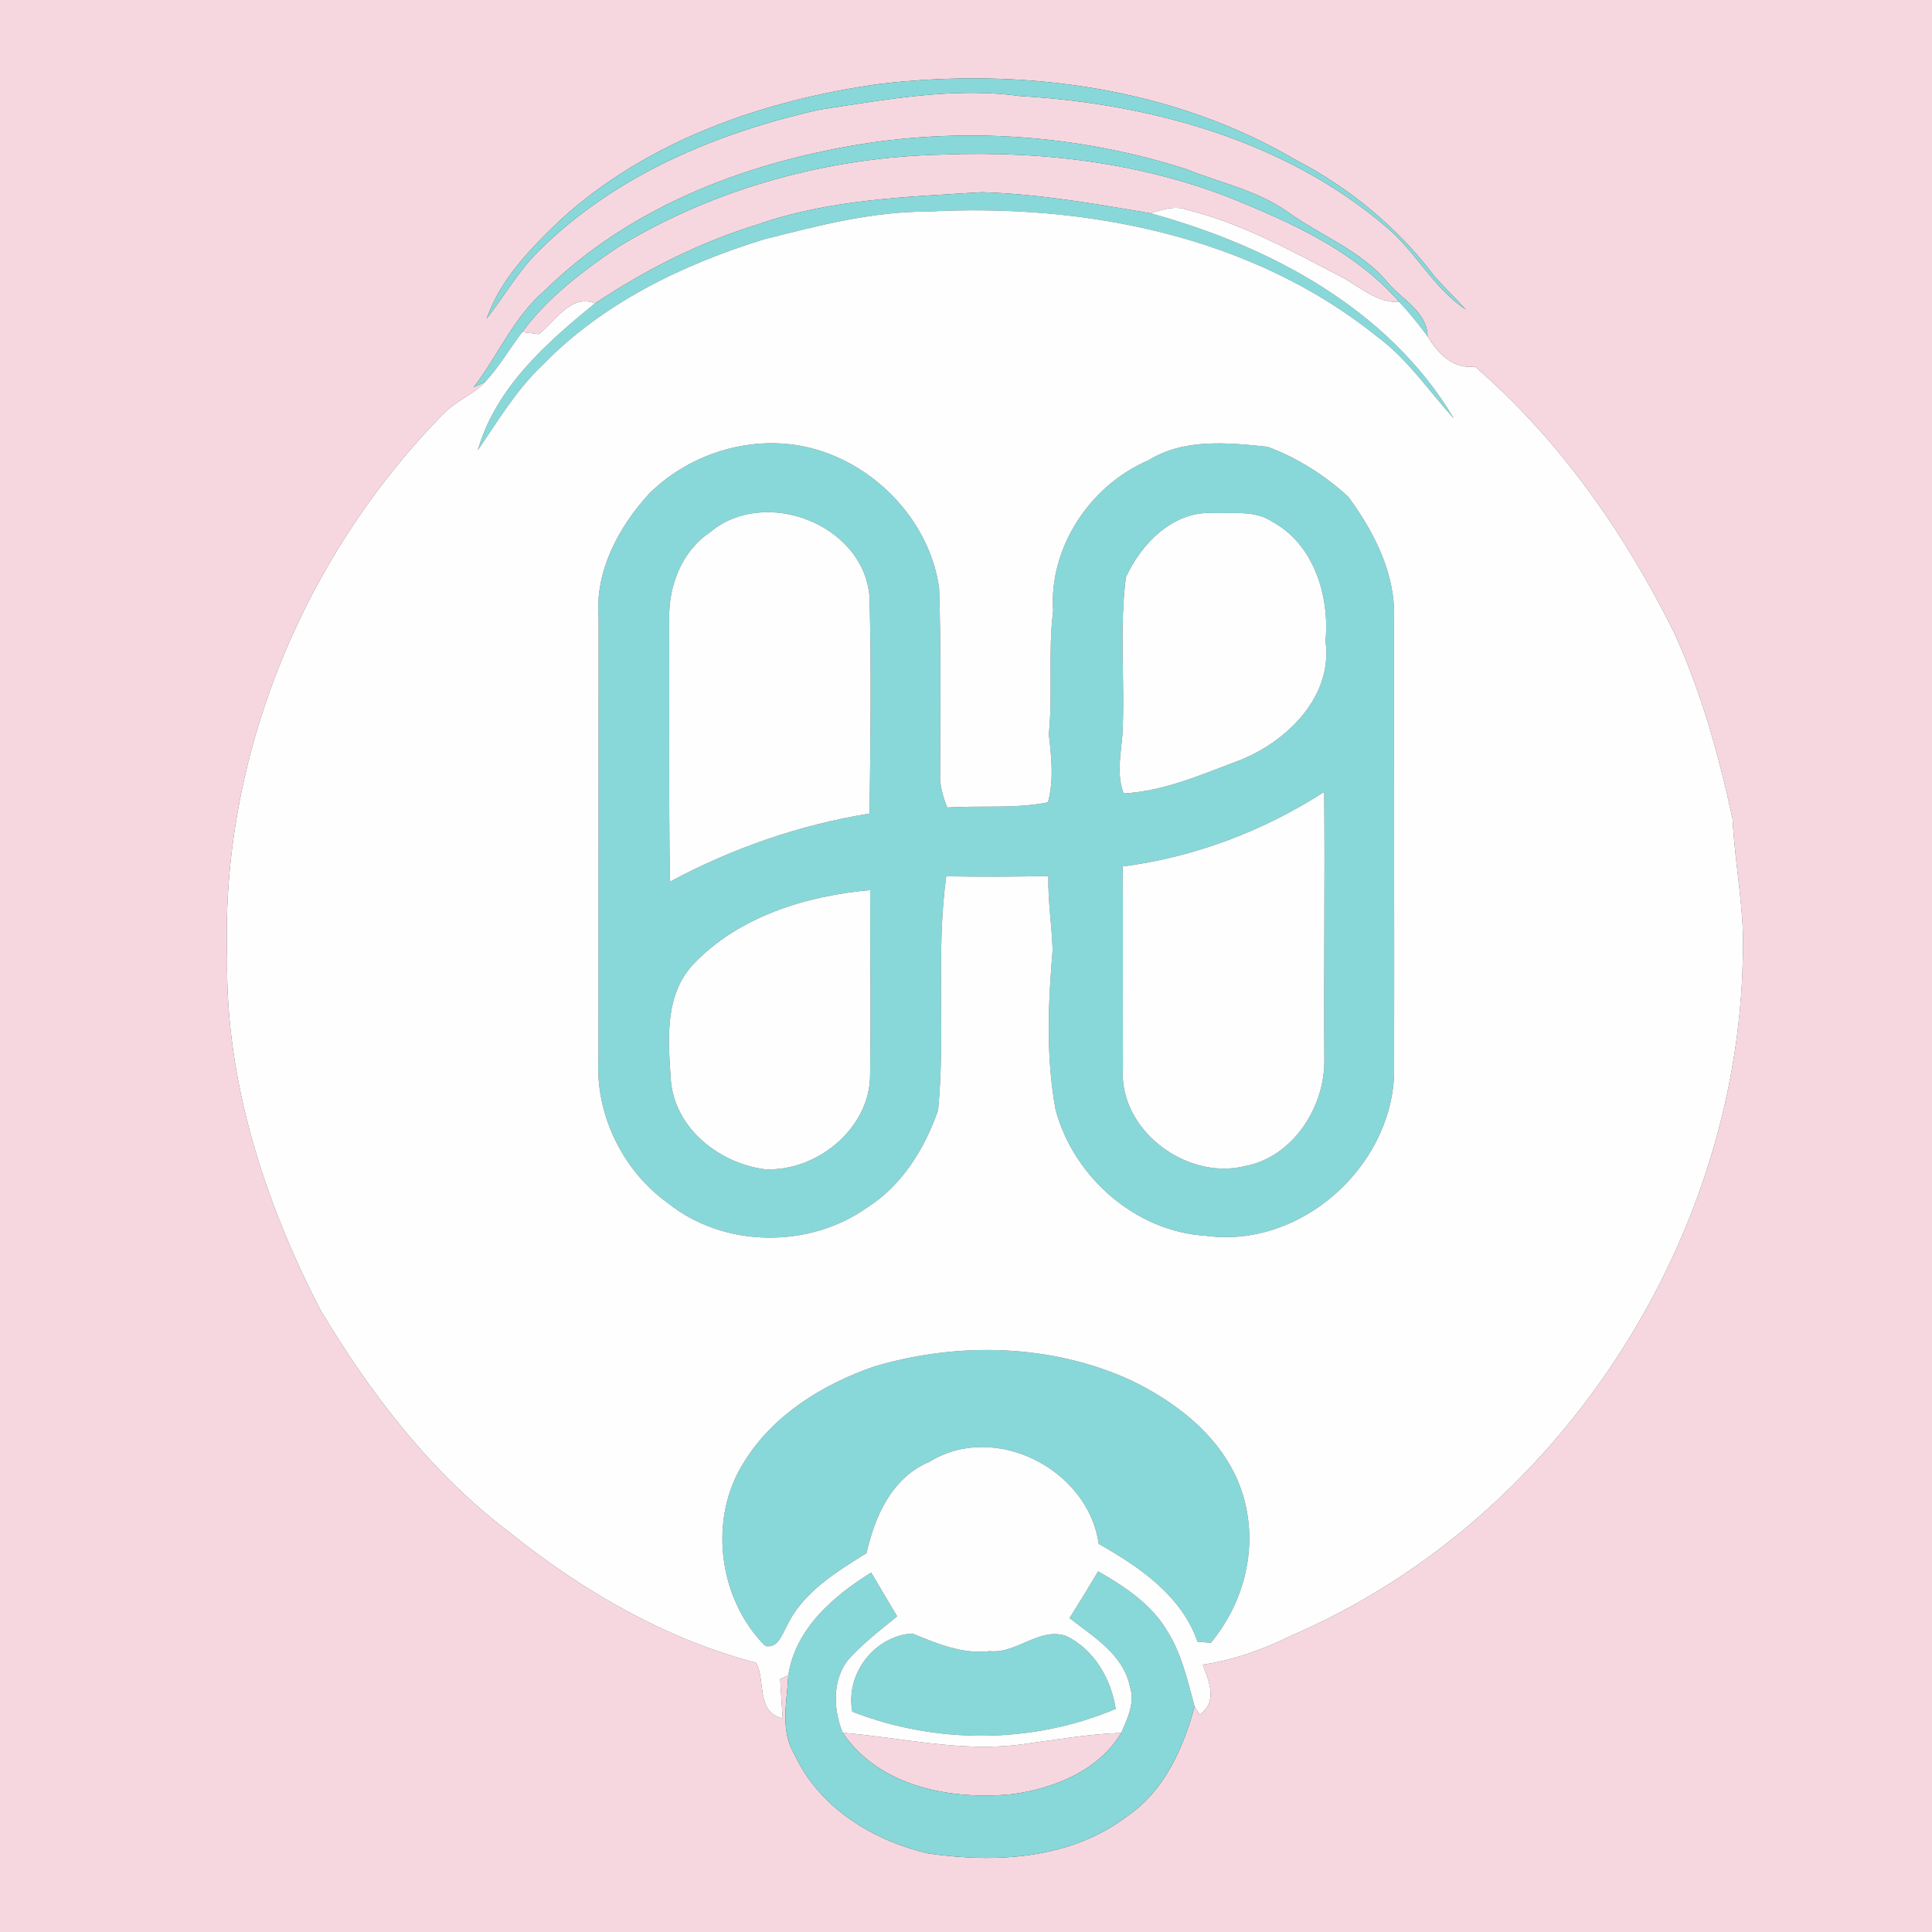 <?xml version="1.0" encoding="UTF-8" ?>
<!DOCTYPE svg PUBLIC "-//W3C//DTD SVG 1.1//EN" "http://www.w3.org/Graphics/SVG/1.1/DTD/svg11.dtd">
<svg width="250pt" height="250pt" viewBox="0 0 250 250" version="1.1" xmlns="http://www.w3.org/2000/svg">
<rect x="0" y="0" width="250" height="250" fill="#333333" stroke="none"/>
<g id="#f7d7dfff">
<path fill="#f7d7df" opacity="1.00" d=" M 0.00 0.00 L 250.00 0.00 L 250.00 250.00 L 0.00 250.00 L 0.00 0.00 M 113.80 10.86 C 98.82 12.97 83.77 18.15 72.45 28.52 C 68.63 32.17 64.75 36.14 62.97 41.23 C 65.22 38.39 67.01 35.18 69.59 32.60 C 79.43 22.75 92.71 17.17 106.12 14.18 C 114.68 12.89 123.36 11.23 132.00 12.43 C 148.90 13.41 166.36 18.21 179.44 29.42 C 183.23 32.61 185.49 37.28 189.68 40.06 C 188.34 38.59 186.91 37.21 185.60 35.73 C 180.89 29.47 174.68 24.34 167.74 20.73 C 151.62 11.23 132.14 8.70 113.80 10.86 M 70.51 37.57 C 66.48 41.00 64.46 45.99 61.29 50.11 C 61.66 49.94 62.41 49.59 62.79 49.41 C 61.27 51.06 59.05 51.83 57.49 53.44 C 39.24 71.93 28.51 97.92 29.39 123.97 C 29.16 139.88 34.21 155.49 41.46 169.50 C 47.91 180.32 55.76 190.56 65.85 198.23 C 75.30 205.82 86.09 212.10 97.84 215.16 C 99.13 217.54 97.78 221.54 101.28 222.37 C 101.17 220.67 101.05 218.97 100.96 217.28 L 102.01 216.77 C 101.85 220.16 100.91 223.84 102.77 226.96 C 105.96 233.87 112.88 238.16 120.10 239.83 C 128.87 241.12 138.55 240.58 145.87 235.01 C 150.66 231.73 153.10 226.26 154.58 220.84 L 155.25 221.86 C 157.61 220.21 156.44 217.56 155.65 215.41 C 159.68 214.80 163.54 213.42 167.19 211.61 C 201.34 196.89 224.76 161.09 225.52 124.01 C 225.80 117.97 224.50 112.02 224.20 106.00 C 222.40 97.67 220.12 89.39 216.52 81.64 C 210.13 68.82 201.74 56.83 190.86 47.43 C 188.04 47.78 186.06 45.76 184.73 43.52 C 184.64 40.27 181.38 38.76 179.54 36.52 C 176.07 32.39 170.90 30.50 166.62 27.42 C 162.70 24.64 157.92 23.66 153.53 21.90 C 140.43 17.69 126.37 16.49 112.75 18.45 C 97.29 20.75 81.84 26.46 70.51 37.57 Z" />
<path fill="#f7d7df" opacity="1.00" d=" M 79.93 32.00 C 92.56 24.31 107.30 20.31 122.04 20.00 C 135.28 19.48 148.88 21.18 161.16 26.41 C 168.43 29.42 175.81 33.04 181.07 39.07 C 178.06 39.24 175.82 36.94 173.30 35.68 C 167.00 32.41 160.69 28.92 153.76 27.19 C 152.13 26.55 150.46 27.09 148.89 27.60 C 141.66 26.36 134.39 25.09 127.04 24.87 C 117.30 25.48 107.37 25.78 98.07 29.04 C 90.57 31.33 83.53 34.90 77.02 39.24 C 73.80 38.02 71.89 41.55 69.72 43.24 C 69.18 43.17 68.11 43.04 67.57 42.97 C 70.87 38.49 75.38 35.10 79.93 32.00 Z" />
<path fill="#f7d7df" opacity="1.00" d=" M 109.05 224.22 C 116.69 224.86 124.31 226.74 132.00 225.75 C 136.36 225.18 140.69 224.39 145.08 224.24 C 142.18 229.10 136.43 231.41 131.05 232.16 C 123.13 232.96 113.81 231.26 109.05 224.22 Z" />
</g>
<g id="#88d8d9ff">
<path fill="#88d8d9" opacity="1.00" d=" M 113.80 10.86 C 132.14 8.70 151.62 11.23 167.74 20.73 C 174.68 24.34 180.89 29.47 185.60 35.73 C 186.91 37.21 188.34 38.59 189.68 40.06 C 185.49 37.28 183.23 32.61 179.44 29.42 C 166.36 18.21 148.90 13.41 132.00 12.43 C 123.36 11.23 114.68 12.89 106.12 14.18 C 92.71 17.17 79.43 22.75 69.59 32.60 C 67.01 35.18 65.22 38.39 62.97 41.23 C 64.75 36.14 68.63 32.17 72.45 28.52 C 83.77 18.15 98.82 12.97 113.80 10.86 Z" />
<path fill="#88d8d9" opacity="1.00" d=" M 70.51 37.57 C 81.84 26.46 97.29 20.75 112.75 18.45 C 126.37 16.49 140.43 17.69 153.53 21.90 C 157.92 23.66 162.70 24.64 166.62 27.42 C 170.90 30.50 176.07 32.39 179.54 36.52 C 181.38 38.76 184.64 40.27 184.73 43.52 C 183.59 41.98 182.38 40.48 181.07 39.07 C 175.81 33.04 168.43 29.42 161.16 26.41 C 148.88 21.18 135.28 19.48 122.04 20.00 C 107.30 20.31 92.56 24.31 79.93 32.00 C 75.38 35.10 70.87 38.49 67.57 42.97 C 65.96 45.10 64.60 47.44 62.79 49.41 C 62.41 49.59 61.66 49.94 61.29 50.11 C 64.46 45.99 66.48 41.00 70.51 37.57 Z" />
<path fill="#88d8d9" opacity="1.00" d=" M 98.07 29.04 C 107.37 25.78 117.30 25.48 127.04 24.87 C 134.39 25.09 141.66 26.36 148.89 27.60 C 164.32 31.85 179.68 39.97 188.11 54.12 C 184.86 50.59 182.18 46.49 178.27 43.61 C 162.08 30.53 140.39 26.28 120.01 27.38 C 112.81 27.37 105.81 29.21 98.89 30.96 C 88.34 34.21 78.03 39.20 70.25 47.19 C 66.84 50.40 64.44 54.45 61.82 58.28 C 64.13 50.18 70.71 44.35 77.02 39.24 C 83.53 34.90 90.57 31.33 98.07 29.04 Z" />
<path fill="#88d8d9" opacity="1.00" d=" M 84.02 63.86 C 89.41 58.52 97.62 56.09 105.01 58.00 C 113.35 60.15 120.31 67.49 121.52 76.08 C 121.79 84.05 121.64 92.03 121.66 100.01 C 121.55 101.57 122.01 103.05 122.57 104.49 C 126.91 104.21 131.31 104.68 135.61 103.82 C 136.39 100.92 136.05 97.95 135.72 95.01 C 136.26 89.69 135.60 84.37 136.28 79.06 C 135.70 70.83 141.09 62.77 148.60 59.57 C 153.20 56.70 158.87 57.28 164.01 57.81 C 167.86 59.23 171.45 61.51 174.47 64.29 C 177.80 68.81 180.57 74.20 180.39 79.96 C 180.37 99.63 180.43 119.30 180.40 138.97 C 179.99 151.14 168.22 161.58 156.03 159.91 C 146.94 159.36 138.95 152.33 136.60 143.63 C 135.33 136.81 135.63 129.82 136.21 122.95 C 136.11 119.75 135.59 116.57 135.66 113.36 C 131.25 113.45 126.84 113.47 122.44 113.39 C 121.08 123.40 122.36 133.60 121.39 143.65 C 119.67 148.62 116.72 153.40 112.20 156.26 C 104.68 161.59 93.67 161.48 86.44 155.69 C 80.58 151.50 77.03 144.23 77.44 137.04 C 77.44 118.02 77.46 99.01 77.46 80.00 C 76.95 73.96 80.04 68.18 84.02 63.86 M 91.86 68.89 C 88.24 71.30 86.52 75.77 86.59 80.01 C 86.64 91.37 86.51 102.73 86.69 114.09 C 94.76 109.76 103.48 106.73 112.52 105.27 C 112.64 95.89 112.77 86.50 112.51 77.12 C 111.68 67.79 98.88 62.93 91.86 68.89 M 145.69 74.70 C 144.82 81.41 145.59 88.23 145.25 94.98 C 145.05 97.55 144.44 100.17 145.40 102.67 C 150.69 102.38 155.61 100.17 160.51 98.34 C 166.63 95.88 172.51 90.06 171.52 82.98 C 172.08 77.17 170.05 70.46 164.65 67.52 C 162.40 66.00 159.56 66.47 157.01 66.39 C 151.85 66.07 147.68 70.32 145.69 74.70 M 145.28 112.12 C 145.34 120.76 145.26 129.41 145.31 138.05 C 144.63 146.10 153.40 152.75 161.03 150.91 C 167.34 149.75 171.51 143.17 171.37 137.01 C 171.29 125.50 171.46 113.99 171.35 102.47 C 163.50 107.53 154.55 110.92 145.28 112.12 M 89.71 124.77 C 85.86 128.89 86.48 134.89 86.83 140.06 C 87.50 146.15 93.13 150.53 98.94 151.30 C 105.64 151.67 112.62 146.00 112.59 139.08 C 112.71 131.12 112.59 123.15 112.60 115.18 C 104.32 115.91 95.57 118.60 89.71 124.77 Z" />
<path fill="#88d8d9" opacity="1.00" d=" M 113.07 176.84 C 123.94 173.61 136.00 173.87 146.39 178.63 C 152.66 181.66 158.65 186.45 160.80 193.33 C 162.87 200.03 161.10 207.24 156.68 212.58 C 156.25 212.55 155.39 212.48 154.97 212.44 C 152.84 206.41 147.47 202.79 142.17 199.77 C 140.82 190.12 128.71 183.91 120.26 189.16 C 115.43 191.17 113.20 196.18 112.13 200.97 C 108.15 203.46 103.79 206.09 101.76 210.52 C 101.13 211.61 100.65 213.32 99.02 212.99 C 92.91 206.84 91.59 196.41 96.35 189.08 C 100.12 183.04 106.47 179.14 113.07 176.84 Z" />
<path fill="#88d8d9" opacity="1.00" d=" M 102.01 216.77 C 102.91 210.76 107.85 206.52 112.73 203.49 C 113.85 205.38 114.97 207.26 116.09 209.15 C 114.12 210.78 112.05 212.33 110.29 214.20 C 107.65 216.76 107.72 221.02 109.05 224.22 C 113.81 231.26 123.13 232.96 131.05 232.16 C 136.43 231.41 142.18 229.10 145.08 224.24 C 145.89 222.37 146.91 220.32 146.21 218.25 C 145.37 214.08 141.49 211.81 138.40 209.38 C 139.66 207.38 140.90 205.36 142.10 203.33 C 145.55 205.30 149.04 207.61 151.09 211.13 C 152.93 214.08 153.69 217.52 154.58 220.84 C 153.10 226.26 150.66 231.73 145.87 235.01 C 138.55 240.58 128.87 241.12 120.10 239.83 C 112.88 238.16 105.96 233.87 102.77 226.96 C 100.91 223.84 101.85 220.16 102.01 216.77 Z" />
<path fill="#88d8d9" opacity="1.00" d=" M 110.29 221.49 C 109.37 216.64 113.11 211.69 118.06 211.38 C 121.25 212.68 124.52 214.08 128.07 213.66 C 131.59 214.01 134.50 210.49 138.00 211.71 C 141.58 213.45 143.79 217.27 144.37 221.13 C 133.59 225.68 121.17 225.72 110.29 221.49 Z" />
</g>
<g id="#fefefeff">
<path fill="#fefefe" opacity="1.00" d=" M 98.89 30.96 C 105.81 29.21 112.81 27.37 120.01 27.38 C 140.39 26.28 162.08 30.53 178.27 43.61 C 182.18 46.49 184.86 50.59 188.11 54.12 C 179.68 39.97 164.32 31.85 148.89 27.60 C 150.46 27.09 152.13 26.55 153.76 27.19 C 160.69 28.92 167.00 32.41 173.30 35.68 C 175.82 36.94 178.06 39.24 181.07 39.07 C 182.38 40.48 183.59 41.98 184.73 43.52 C 186.06 45.76 188.04 47.78 190.86 47.43 C 201.74 56.83 210.13 68.82 216.52 81.64 C 220.12 89.39 222.40 97.67 224.20 106.00 C 224.50 112.02 225.80 117.97 225.52 124.01 C 224.76 161.09 201.34 196.89 167.19 211.61 C 163.54 213.42 159.68 214.80 155.65 215.41 C 156.44 217.56 157.61 220.21 155.25 221.86 L 154.58 220.84 C 153.69 217.52 152.93 214.08 151.09 211.13 C 149.04 207.61 145.55 205.30 142.10 203.33 C 140.90 205.36 139.66 207.38 138.40 209.38 C 141.49 211.81 145.37 214.08 146.21 218.25 C 146.91 220.32 145.89 222.37 145.08 224.24 C 140.69 224.39 136.36 225.18 132.00 225.75 C 124.31 226.74 116.69 224.86 109.05 224.22 C 107.72 221.02 107.65 216.76 110.29 214.20 C 112.05 212.33 114.12 210.78 116.09 209.15 C 114.97 207.26 113.85 205.38 112.73 203.49 C 107.85 206.52 102.91 210.76 102.01 216.77 L 100.96 217.28 C 101.05 218.97 101.17 220.67 101.28 222.37 C 97.78 221.54 99.13 217.54 97.84 215.16 C 86.09 212.10 75.30 205.82 65.85 198.23 C 55.76 190.56 47.91 180.32 41.46 169.50 C 34.21 155.49 29.16 139.88 29.39 123.97 C 28.51 97.92 39.24 71.93 57.49 53.44 C 59.05 51.83 61.27 51.06 62.79 49.41 C 64.60 47.44 65.96 45.10 67.57 42.97 C 68.11 43.04 69.18 43.17 69.72 43.24 C 71.89 41.55 73.80 38.02 77.02 39.24 C 70.71 44.35 64.13 50.18 61.82 58.28 C 64.44 54.45 66.84 50.40 70.25 47.19 C 78.03 39.20 88.34 34.21 98.89 30.96 M 84.02 63.86 C 80.04 68.18 76.95 73.96 77.46 80.00 C 77.46 99.01 77.44 118.02 77.44 137.04 C 77.03 144.23 80.58 151.50 86.44 155.69 C 93.67 161.48 104.68 161.59 112.20 156.26 C 116.72 153.40 119.67 148.62 121.39 143.65 C 122.36 133.60 121.08 123.40 122.44 113.39 C 126.84 113.47 131.25 113.45 135.66 113.36 C 135.59 116.57 136.11 119.75 136.21 122.95 C 135.63 129.82 135.33 136.81 136.60 143.63 C 138.95 152.33 146.94 159.36 156.03 159.91 C 168.22 161.58 179.99 151.14 180.40 138.97 C 180.43 119.30 180.37 99.63 180.39 79.96 C 180.57 74.20 177.80 68.81 174.47 64.29 C 171.45 61.51 167.86 59.23 164.01 57.81 C 158.87 57.28 153.20 56.70 148.60 59.57 C 141.09 62.77 135.70 70.83 136.28 79.06 C 135.60 84.37 136.26 89.69 135.72 95.01 C 136.05 97.95 136.39 100.92 135.61 103.82 C 131.31 104.68 126.91 104.21 122.57 104.49 C 122.01 103.05 121.55 101.57 121.66 100.01 C 121.64 92.03 121.79 84.05 121.52 76.08 C 120.31 67.49 113.35 60.15 105.01 58.00 C 97.62 56.09 89.41 58.52 84.02 63.86 M 113.07 176.84 C 106.47 179.14 100.12 183.04 96.35 189.08 C 91.59 196.41 92.91 206.84 99.02 212.99 C 100.65 213.32 101.13 211.61 101.76 210.52 C 103.79 206.09 108.15 203.46 112.13 200.97 C 113.20 196.18 115.43 191.17 120.26 189.16 C 128.71 183.91 140.82 190.12 142.17 199.77 C 147.47 202.79 152.84 206.41 154.97 212.44 C 155.39 212.48 156.25 212.55 156.68 212.58 C 161.10 207.24 162.87 200.03 160.80 193.33 C 158.65 186.45 152.66 181.66 146.39 178.63 C 136.00 173.87 123.94 173.61 113.07 176.84 M 110.29 221.49 C 121.17 225.72 133.59 225.68 144.37 221.13 C 143.79 217.27 141.58 213.45 138.00 211.71 C 134.50 210.49 131.59 214.01 128.07 213.66 C 124.52 214.08 121.25 212.68 118.06 211.38 C 113.11 211.69 109.37 216.64 110.29 221.49 Z" />
<path fill="#fefefe" opacity="1.00" d=" M 91.86 68.89 C 98.88 62.93 111.68 67.79 112.51 77.12 C 112.77 86.50 112.64 95.89 112.52 105.27 C 103.48 106.73 94.76 109.76 86.69 114.09 C 86.51 102.73 86.64 91.37 86.59 80.01 C 86.52 75.77 88.24 71.30 91.86 68.89 Z" />
<path fill="#fefefe" opacity="1.00" d=" M 145.69 74.70 C 147.68 70.32 151.85 66.07 157.01 66.39 C 159.56 66.47 162.40 66.00 164.65 67.52 C 170.05 70.46 172.08 77.17 171.52 82.98 C 172.51 90.06 166.63 95.88 160.51 98.34 C 155.61 100.17 150.69 102.38 145.40 102.67 C 144.44 100.17 145.05 97.55 145.25 94.98 C 145.59 88.23 144.82 81.41 145.69 74.70 Z" />
<path fill="#fefefe" opacity="1.00" d=" M 145.28 112.12 C 154.55 110.92 163.50 107.53 171.35 102.47 C 171.46 113.99 171.29 125.50 171.37 137.01 C 171.51 143.17 167.34 149.75 161.03 150.91 C 153.40 152.75 144.63 146.10 145.31 138.05 C 145.26 129.41 145.34 120.76 145.28 112.12 Z" />
<path fill="#fefefe" opacity="1.00" d=" M 89.71 124.77 C 95.57 118.60 104.32 115.91 112.60 115.18 C 112.59 123.15 112.71 131.12 112.59 139.08 C 112.62 146.00 105.64 151.67 98.94 151.30 C 93.13 150.53 87.50 146.15 86.83 140.06 C 86.48 134.89 85.86 128.89 89.71 124.77 Z" />
</g>
</svg>

